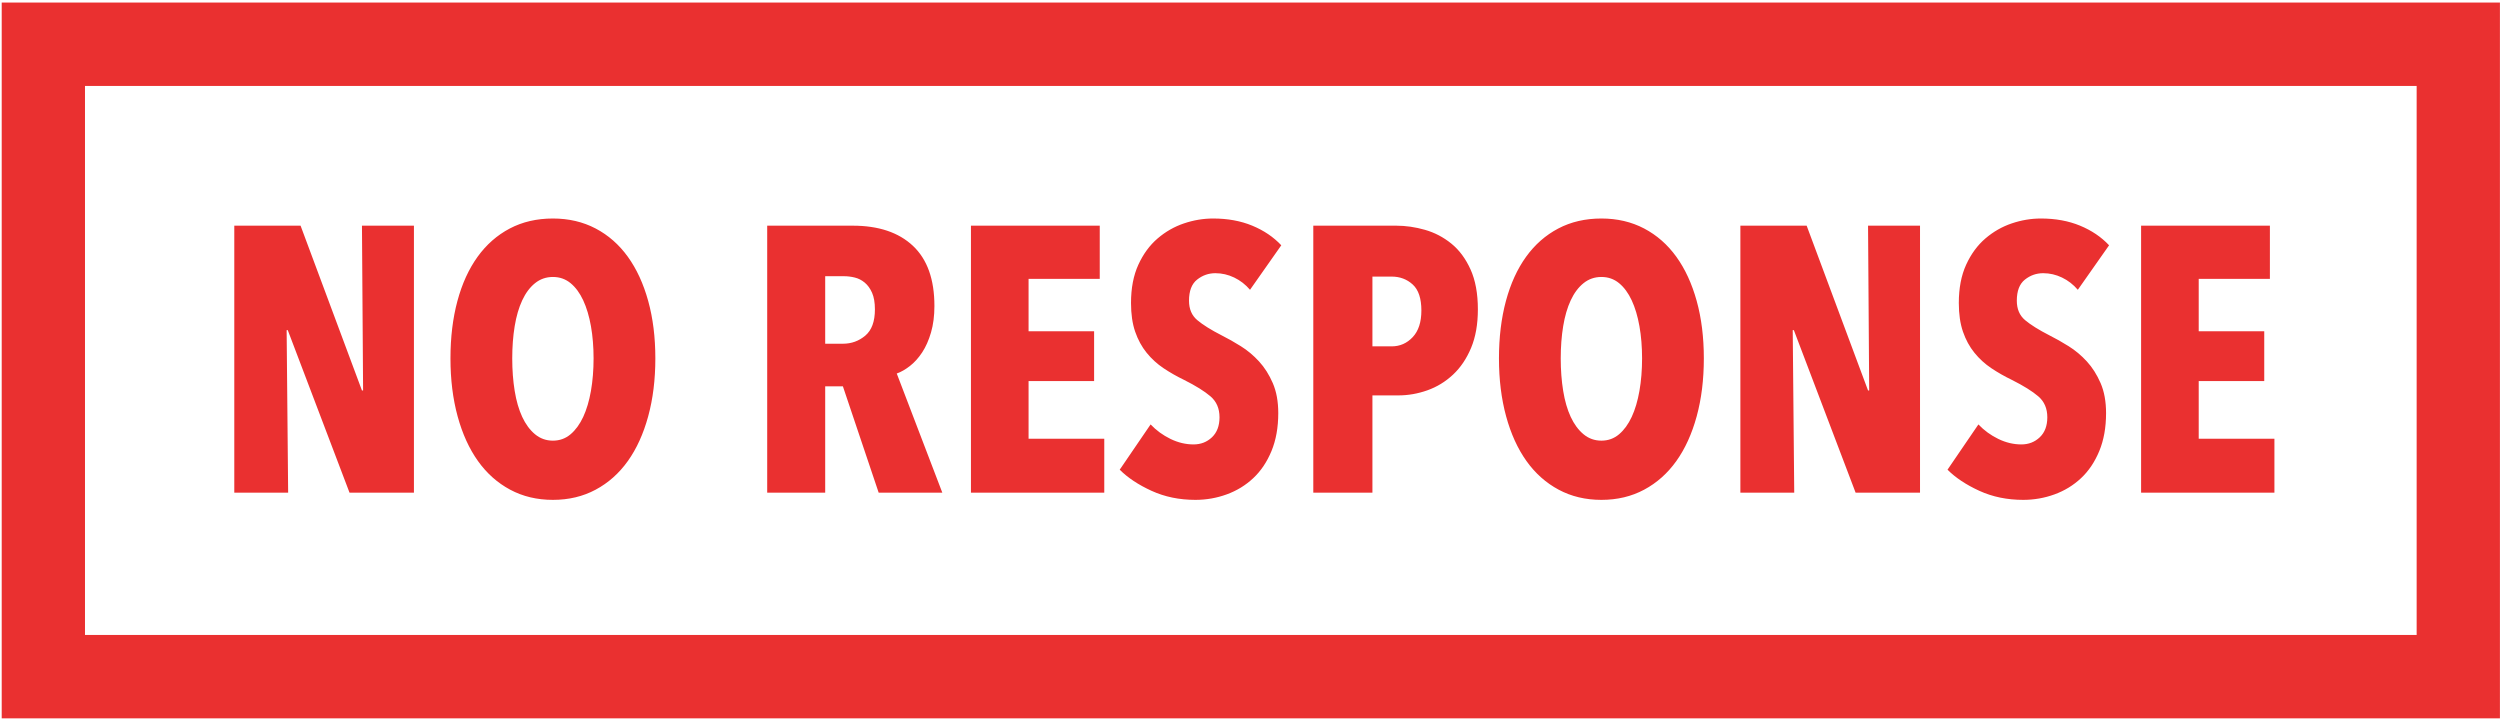 <?xml version="1.0" encoding="UTF-8"?>
<svg width="600px" height="173px" viewBox="0 0 600 173" version="1.1" xmlns="http://www.w3.org/2000/svg" xmlns:xlink="http://www.w3.org/1999/xlink">
    <!-- Generator: Sketch 48.1 (47250) - http://www.bohemiancoding.com/sketch -->
    <title>no-response</title>
    <desc>Created with Sketch.</desc>
    <defs></defs>
    <g id="Page-1" stroke="none" stroke-width="1" fill="none" fill-rule="evenodd">
        <g id="no-response" fill="#EA3030">
            <g id="Group-2-Copy">
                <g id="Group-5">
                    <path d="M83.888,118.248 L69.064,79.235 L68.793,79.235 L69.155,118.248 L56.229,118.248 L56.229,54.162 L72.138,54.162 L86.871,93.718 L87.142,93.718 L86.871,54.162 L99.344,54.162 L99.344,118.248 L83.888,118.248 Z M157.283,86.024 C157.283,91.093 156.71,95.724 155.565,99.918 C154.421,104.113 152.794,107.688 150.685,110.645 C148.575,113.602 145.999,115.895 142.956,117.524 C139.913,119.154 136.494,119.968 132.697,119.968 C128.901,119.968 125.481,119.154 122.438,117.524 C119.395,115.895 116.819,113.602 114.71,110.645 C112.601,107.688 110.974,104.113 109.829,99.918 C108.684,95.724 108.112,91.093 108.112,86.024 C108.112,80.955 108.669,76.354 109.784,72.22 C110.899,68.086 112.511,64.556 114.62,61.629 C116.729,58.703 119.305,56.44 122.348,54.84 C125.391,53.241 128.841,52.442 132.697,52.442 C136.494,52.442 139.913,53.241 142.956,54.84 C145.999,56.44 148.575,58.703 150.685,61.629 C152.794,64.556 154.421,68.086 155.565,72.22 C156.71,76.354 157.283,80.955 157.283,86.024 Z M142.459,86.024 C142.459,83.248 142.248,80.668 141.827,78.285 C141.405,75.901 140.787,73.834 139.974,72.084 C139.16,70.334 138.151,68.961 136.946,67.966 C135.74,66.97 134.324,66.472 132.697,66.472 C131.07,66.472 129.639,66.97 128.404,67.966 C127.169,68.961 126.144,70.334 125.331,72.084 C124.517,73.834 123.915,75.901 123.523,78.285 C123.131,80.668 122.936,83.248 122.936,86.024 C122.936,88.8 123.131,91.395 123.523,93.809 C123.915,96.222 124.517,98.304 125.331,100.054 C126.144,101.804 127.169,103.192 128.404,104.218 C129.639,105.244 131.07,105.757 132.697,105.757 C134.324,105.757 135.74,105.244 136.946,104.218 C138.151,103.192 139.16,101.804 139.974,100.054 C140.787,98.304 141.405,96.222 141.827,93.809 C142.248,91.395 142.459,88.8 142.459,86.024 Z M210.883,118.248 L202.296,92.722 L198.048,92.722 L198.048,118.248 L184.128,118.248 L184.128,54.162 L204.646,54.162 C210.853,54.162 215.673,55.776 219.108,59.004 C222.543,62.233 224.26,67.045 224.26,73.442 C224.26,75.795 223.989,77.907 223.447,79.778 C222.904,81.649 222.196,83.248 221.323,84.576 C220.449,85.903 219.47,86.989 218.385,87.834 C217.3,88.679 216.246,89.283 215.221,89.645 L226.158,118.248 L210.883,118.248 Z M209.979,74.257 C209.979,72.627 209.753,71.3 209.301,70.274 C208.849,69.248 208.262,68.433 207.538,67.83 C206.815,67.226 206.017,66.819 205.143,66.608 C204.269,66.397 203.411,66.291 202.567,66.291 L198.048,66.291 L198.048,82.494 L202.296,82.494 C204.345,82.494 206.137,81.845 207.674,80.548 C209.211,79.25 209.979,77.153 209.979,74.257 Z M233.028,118.248 L233.028,54.162 L263.94,54.162 L263.94,66.925 L246.857,66.925 L246.857,79.507 L262.585,79.507 L262.585,91.455 L246.857,91.455 L246.857,105.304 L265.025,105.304 L265.025,118.248 L233.028,118.248 Z M300.005,69.55 C298.92,68.282 297.655,67.302 296.209,66.608 C294.763,65.914 293.256,65.567 291.689,65.567 C290.062,65.567 288.601,66.08 287.306,67.106 C286.01,68.132 285.362,69.821 285.362,72.175 C285.362,74.166 286.025,75.72 287.351,76.836 C288.677,77.953 290.635,79.175 293.226,80.502 C294.672,81.226 296.194,82.086 297.791,83.082 C299.387,84.078 300.849,85.3 302.174,86.748 C303.5,88.196 304.6,89.931 305.474,91.953 C306.347,93.974 306.784,96.373 306.784,99.149 C306.784,102.589 306.242,105.621 305.157,108.246 C304.073,110.871 302.611,113.044 300.773,114.763 C298.936,116.483 296.811,117.781 294.401,118.656 C291.991,119.531 289.49,119.968 286.899,119.968 C283.042,119.968 279.532,119.244 276.369,117.796 C273.205,116.348 270.659,114.658 268.731,112.727 L276.143,101.865 C277.529,103.313 279.126,104.475 280.933,105.35 C282.741,106.225 284.579,106.662 286.447,106.662 C288.194,106.662 289.671,106.089 290.876,104.942 C292.081,103.796 292.684,102.197 292.684,100.145 C292.684,98.033 291.961,96.358 290.514,95.121 C289.068,93.884 286.959,92.571 284.187,91.183 C282.44,90.339 280.798,89.403 279.261,88.377 C277.725,87.352 276.369,86.114 275.194,84.666 C274.019,83.218 273.1,81.528 272.437,79.597 C271.774,77.666 271.443,75.373 271.443,72.718 C271.443,69.157 272.03,66.095 273.205,63.53 C274.38,60.965 275.917,58.868 277.815,57.239 C279.713,55.61 281.822,54.403 284.142,53.618 C286.462,52.834 288.797,52.442 291.147,52.442 C294.642,52.442 297.776,53.015 300.547,54.162 C303.319,55.308 305.639,56.877 307.507,58.868 L300.005,69.55 Z M354.69,74.257 C354.69,77.817 354.147,80.895 353.063,83.489 C351.978,86.084 350.532,88.227 348.724,89.916 C346.916,91.606 344.868,92.858 342.578,93.673 C340.288,94.487 337.968,94.895 335.618,94.895 L329.381,94.895 L329.381,118.248 L315.19,118.248 L315.19,54.162 L335.076,54.162 C337.365,54.162 339.67,54.493 341.99,55.157 C344.31,55.821 346.419,56.922 348.317,58.461 C350.216,60 351.752,62.067 352.927,64.662 C354.102,67.257 354.69,70.455 354.69,74.257 Z M341.132,74.528 C341.132,71.632 340.439,69.55 339.053,68.282 C337.667,67.015 335.979,66.381 333.991,66.381 L329.381,66.381 L329.381,83.127 L333.991,83.127 C335.979,83.127 337.667,82.388 339.053,80.91 C340.439,79.431 341.132,77.304 341.132,74.528 Z M408.922,86.024 C408.922,91.093 408.35,95.724 407.205,99.918 C406.06,104.113 404.433,107.688 402.324,110.645 C400.215,113.602 397.639,115.895 394.596,117.524 C391.553,119.154 388.133,119.968 384.337,119.968 C380.541,119.968 377.121,119.154 374.078,117.524 C371.035,115.895 368.459,113.602 366.35,110.645 C364.241,107.688 362.614,104.113 361.469,99.918 C360.324,95.724 359.751,91.093 359.751,86.024 C359.751,80.955 360.309,76.354 361.424,72.22 C362.538,68.086 364.15,64.556 366.259,61.629 C368.368,58.703 370.944,56.44 373.988,54.84 C377.031,53.241 380.48,52.442 384.337,52.442 C388.133,52.442 391.553,53.241 394.596,54.84 C397.639,56.44 400.215,58.703 402.324,61.629 C404.433,64.556 406.06,68.086 407.205,72.22 C408.35,76.354 408.922,80.955 408.922,86.024 Z M394.099,86.024 C394.099,83.248 393.888,80.668 393.466,78.285 C393.044,75.901 392.427,73.834 391.613,72.084 C390.8,70.334 389.79,68.961 388.585,67.966 C387.38,66.97 385.964,66.472 384.337,66.472 C382.71,66.472 381.279,66.97 380.043,67.966 C378.808,68.961 377.784,70.334 376.97,72.084 C376.157,73.834 375.554,75.901 375.163,78.285 C374.771,80.668 374.575,83.248 374.575,86.024 C374.575,88.8 374.771,91.395 375.163,93.809 C375.554,96.222 376.157,98.304 376.97,100.054 C377.784,101.804 378.808,103.192 380.043,104.218 C381.279,105.244 382.71,105.757 384.337,105.757 C385.964,105.757 387.38,105.244 388.585,104.218 C389.79,103.192 390.8,101.804 391.613,100.054 C392.427,98.304 393.044,96.222 393.466,93.809 C393.888,91.395 394.099,88.8 394.099,86.024 Z M445.349,118.248 L430.525,79.235 L430.254,79.235 L430.615,118.248 L417.69,118.248 L417.69,54.162 L433.598,54.162 L448.331,93.718 L448.603,93.718 L448.331,54.162 L460.805,54.162 L460.805,118.248 L445.349,118.248 Z M498.677,69.55 C497.593,68.282 496.327,67.302 494.881,66.608 C493.435,65.914 491.928,65.567 490.362,65.567 C488.735,65.567 487.273,66.08 485.978,67.106 C484.682,68.132 484.035,69.821 484.035,72.175 C484.035,74.166 484.697,75.72 486.023,76.836 C487.349,77.953 489.307,79.175 491.898,80.502 C493.345,81.226 494.866,82.086 496.463,83.082 C498.06,84.078 499.521,85.3 500.847,86.748 C502.172,88.196 503.272,89.931 504.146,91.953 C505.02,93.974 505.456,96.373 505.456,99.149 C505.456,102.589 504.914,105.621 503.83,108.246 C502.745,110.871 501.284,113.044 499.446,114.763 C497.608,116.483 495.484,117.781 493.073,118.656 C490.663,119.531 488.162,119.968 485.571,119.968 C481.715,119.968 478.205,119.244 475.041,117.796 C471.877,116.348 469.332,114.658 467.403,112.727 L474.815,101.865 C476.201,103.313 477.798,104.475 479.606,105.35 C481.413,106.225 483.251,106.662 485.119,106.662 C486.867,106.662 488.343,106.089 489.548,104.942 C490.753,103.796 491.356,102.197 491.356,100.145 C491.356,98.033 490.633,96.358 489.187,95.121 C487.74,93.884 485.631,92.571 482.86,91.183 C481.112,90.339 479.47,89.403 477.933,88.377 C476.397,87.352 475.041,86.114 473.866,84.666 C472.691,83.218 471.772,81.528 471.109,79.597 C470.446,77.666 470.115,75.373 470.115,72.718 C470.115,69.157 470.702,66.095 471.877,63.53 C473.052,60.965 474.589,58.868 476.487,57.239 C478.385,55.61 480.494,54.403 482.814,53.618 C485.134,52.834 487.469,52.442 489.819,52.442 C493.314,52.442 496.448,53.015 499.22,54.162 C501.992,55.308 504.312,56.877 506.18,58.868 L498.677,69.55 Z M513.863,118.248 L513.863,54.162 L544.775,54.162 L544.775,66.925 L527.692,66.925 L527.692,79.507 L543.419,79.507 L543.419,91.455 L527.692,91.455 L527.692,105.304 L545.86,105.304 L545.86,118.248 L513.863,118.248 Z" id="NO-RESPONSE"></path>
                    <path d="M20.396,20.626 L20.396,152.389 L579.996,152.389 L579.996,20.626 L20.396,20.626 Z M0.41,0.612 L599.982,0.612 L599.982,172.403 L0.41,172.403 L0.41,0.612 Z" id="Rectangle-6" fill-rule="nonzero"></path>
                </g>
            </g>
        </g>
    </g>
</svg>